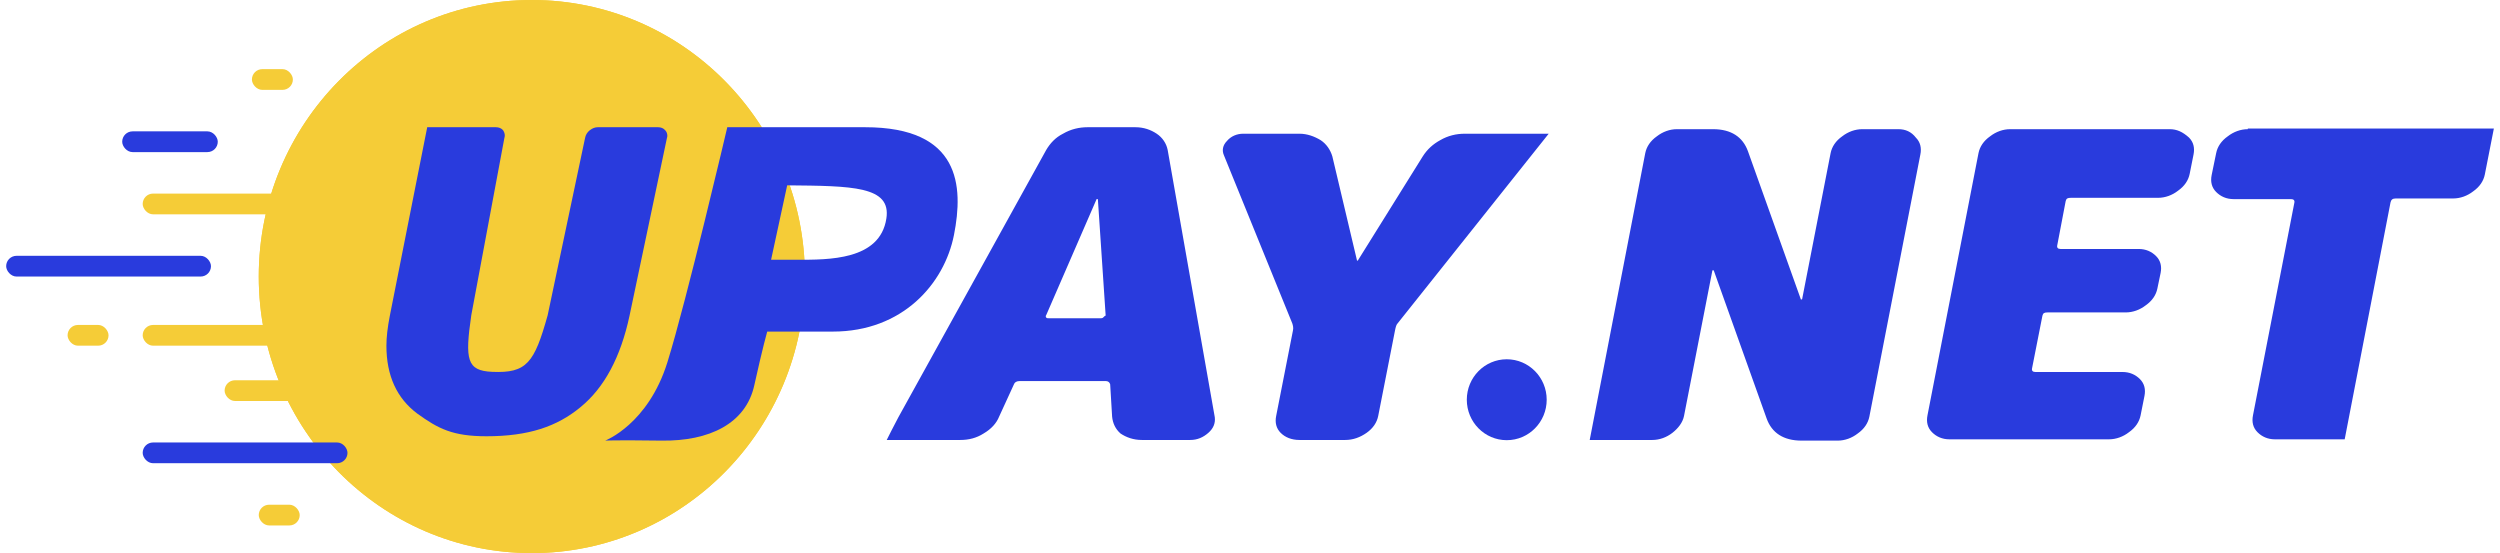 <svg width="226" height="50" viewBox="0 0 226 50" fill="none" xmlns="http://www.w3.org/2000/svg">
<ellipse cx="48.077" cy="25" rx="24.686" ry="25" fill="#F5CC37"/>
<ellipse cx="48.077" cy="25" rx="24.686" ry="25" fill="#F5CC37"/>
<rect x="12.898" y="17.5" width="18.515" height="1.875" rx="0.938" fill="#F5CC37"/>
<rect x="0.557" y="23.125" width="18.515" height="1.875" rx="0.938" fill="#293BDD"/>
<rect x="11.047" y="11.875" width="8.64" height="1.875" rx="0.938" fill="#293BDD"/>
<rect x="12.898" y="29.375" width="18.515" height="1.875" rx="0.938" fill="#F5CC37"/>
<rect x="20.305" y="34.375" width="18.515" height="1.875" rx="0.938" fill="#F5CC37"/>
<rect x="6.109" y="29.375" width="3.703" height="1.875" rx="0.938" fill="#F5CC37"/>
<rect x="22.773" y="6.25" width="3.703" height="1.875" rx="0.938" fill="#F5CC37"/>
<rect x="23.391" y="45.626" width="3.703" height="1.875" rx="0.938" fill="#F5CC37"/>
<rect x="12.898" y="40" width="18.515" height="1.875" rx="0.938" fill="#293BDD"/>
<path d="M78.205 11.501H65.747C65.747 11.501 62.079 27.142 60.333 32.749C58.587 38.356 54.707 39.832 54.707 39.832C54.707 39.832 55.501 39.773 59.809 39.832C64.117 39.891 67.435 38.297 68.192 34.815C68.949 31.392 69.356 29.975 69.356 29.975H75.294C81.582 29.975 85.366 25.666 86.239 21.239C87.112 16.813 86.821 11.501 78.205 11.501ZM80.126 19.764C79.544 23.541 74.887 23.482 72.034 23.482C71.976 23.482 71.918 23.482 71.802 23.482H69.706L71.161 16.754C77.041 16.813 80.592 16.813 80.126 19.764Z" fill="#293BDD"/>
<path fill-rule="evenodd" clip-rule="evenodd" d="M105.556 13.549C105.44 12.964 105.089 12.437 104.564 12.086C104.038 11.735 103.396 11.501 102.637 11.501H98.317C97.558 11.501 96.799 11.676 96.098 12.086C95.398 12.437 94.931 12.964 94.581 13.549L81.211 37.725C80.919 38.252 80.16 39.773 80.16 39.773C80.16 39.773 82.028 39.773 82.612 39.773H86.816C87.575 39.773 88.275 39.598 88.917 39.188C89.618 38.778 90.085 38.252 90.319 37.666L91.661 34.74C91.72 34.564 91.895 34.447 92.187 34.447H99.952C100.185 34.447 100.302 34.564 100.36 34.74L100.535 37.666C100.594 38.252 100.827 38.778 101.294 39.188C101.82 39.539 102.462 39.773 103.221 39.773H107.6C108.242 39.773 108.767 39.539 109.234 39.13C109.701 38.72 109.877 38.252 109.818 37.725L105.556 13.549ZM99.718 28.711C99.66 28.77 99.543 28.77 99.485 28.77H94.814C94.697 28.77 94.639 28.77 94.581 28.711C94.522 28.652 94.522 28.535 94.581 28.477L99.134 17.997C99.134 17.997 99.134 17.997 99.193 17.997C99.251 17.997 99.251 17.997 99.251 18.056L99.952 28.535C99.893 28.535 99.835 28.594 99.718 28.711ZM138.717 12.088C138.484 12.088 138.25 12.088 138.075 12.088C137.841 12.088 137.608 12.088 137.316 12.088H132.412C131.653 12.088 130.894 12.264 130.193 12.674C129.551 13.025 129.026 13.493 128.617 14.137L122.779 23.502C122.779 23.502 122.779 23.56 122.721 23.56C122.662 23.56 122.662 23.56 122.662 23.502L120.444 14.137C120.269 13.552 119.918 13.025 119.393 12.674C118.809 12.322 118.167 12.088 117.466 12.088H112.387C111.803 12.088 111.278 12.322 110.927 12.732C110.519 13.142 110.46 13.61 110.636 14.02L116.824 29.238C116.882 29.413 116.941 29.648 116.882 29.882L115.364 37.608C115.248 38.193 115.364 38.72 115.773 39.13C116.182 39.539 116.766 39.773 117.466 39.773H121.611C122.312 39.773 122.954 39.539 123.538 39.13C124.122 38.72 124.472 38.193 124.589 37.608L126.107 29.882C126.165 29.589 126.223 29.355 126.34 29.238L140.002 12.088H138.717ZM171.617 11.678H168.347C167.705 11.678 167.063 11.913 166.538 12.322C165.954 12.732 165.604 13.259 165.487 13.844L162.918 27.014C162.918 27.014 162.918 27.072 162.86 27.072C162.86 27.072 162.86 27.072 162.801 27.072L158.014 13.669C157.547 12.381 156.496 11.678 154.861 11.678H151.592C150.95 11.678 150.307 11.913 149.782 12.322C149.198 12.732 148.848 13.259 148.731 13.844L143.71 39.773H149.373C150.016 39.773 150.658 39.539 151.183 39.13C151.709 38.72 152.117 38.193 152.234 37.608L154.803 24.438C154.803 24.438 154.803 24.438 154.861 24.438C154.861 24.438 154.861 24.438 154.92 24.438L159.707 37.842C160.174 39.13 161.225 39.832 162.86 39.832H166.129C166.771 39.832 167.413 39.598 167.939 39.188C168.523 38.778 168.873 38.252 168.99 37.666L173.602 13.961C173.719 13.376 173.602 12.849 173.193 12.439C172.785 11.913 172.259 11.678 171.617 11.678ZM196.137 11.678H181.717C181.075 11.678 180.432 11.913 179.907 12.322C179.323 12.732 178.973 13.259 178.856 13.844L174.244 37.549C174.127 38.135 174.244 38.661 174.653 39.071C175.061 39.481 175.587 39.715 176.229 39.715H190.649C191.292 39.715 191.934 39.481 192.459 39.071C193.043 38.661 193.393 38.135 193.51 37.549L193.86 35.793C193.977 35.208 193.86 34.681 193.452 34.272C193.043 33.862 192.518 33.628 191.875 33.628H183.994C183.76 33.628 183.644 33.511 183.702 33.276L184.636 28.535C184.694 28.301 184.811 28.243 185.103 28.243H192.167C192.809 28.243 193.452 28.009 193.977 27.599C194.561 27.189 194.911 26.663 195.028 26.077L195.32 24.672C195.437 24.087 195.32 23.56 194.911 23.151C194.503 22.741 193.977 22.507 193.335 22.507H186.271C186.037 22.507 185.92 22.39 185.979 22.156L186.738 18.175C186.796 17.941 186.913 17.883 187.205 17.883H195.086C195.729 17.883 196.371 17.649 196.896 17.239C197.48 16.829 197.83 16.302 197.947 15.717L198.297 13.961C198.414 13.376 198.297 12.849 197.889 12.439C197.305 11.913 196.779 11.678 196.137 11.678ZM203.201 11.678C202.559 11.678 201.917 11.913 201.392 12.322C200.808 12.732 200.457 13.259 200.341 13.844L199.932 15.834C199.815 16.419 199.932 16.946 200.341 17.356C200.749 17.766 201.275 18 201.917 18H207.113C207.347 18 207.463 18.117 207.405 18.351L203.669 37.549C203.552 38.135 203.668 38.661 204.077 39.071C204.486 39.481 205.011 39.715 205.654 39.715H211.959L216.104 18.293C216.162 18.058 216.279 17.941 216.571 17.941H221.767C222.409 17.941 223.051 17.707 223.577 17.297C224.161 16.888 224.511 16.361 224.628 15.776L225.445 11.62H203.201V11.678Z" fill="#293BDD"/>
<ellipse cx="136.21" cy="36.135" rx="3.611" ry="3.657" fill="#293BDD"/>
<path d="M37.727 37.392C39.617 38.756 40.925 39.438 43.979 39.438C47.785 39.438 50.361 38.559 52.483 36.802C54.632 35.044 56.108 32.289 56.91 28.538L60.289 12.484C60.315 12.405 60.327 12.339 60.327 12.287C60.327 12.077 60.263 11.907 60.133 11.775C59.978 11.592 59.758 11.5 59.473 11.5H54.053C53.794 11.5 53.548 11.592 53.315 11.775C53.082 11.959 52.94 12.195 52.888 12.484L49.509 28.499C48.302 32.81 47.624 33.754 44.484 33.614C42.2 33.513 42.021 32.514 42.604 28.499L45.594 12.484C45.62 12.405 45.633 12.326 45.633 12.248C45.633 12.09 45.581 11.933 45.478 11.775C45.322 11.592 45.102 11.5 44.818 11.5H38.621L35.242 28.538C35.035 29.587 34.932 30.493 34.932 31.253C34.932 33.955 35.864 36.002 37.727 37.392Z" fill="#293BDD"/>
</svg>
